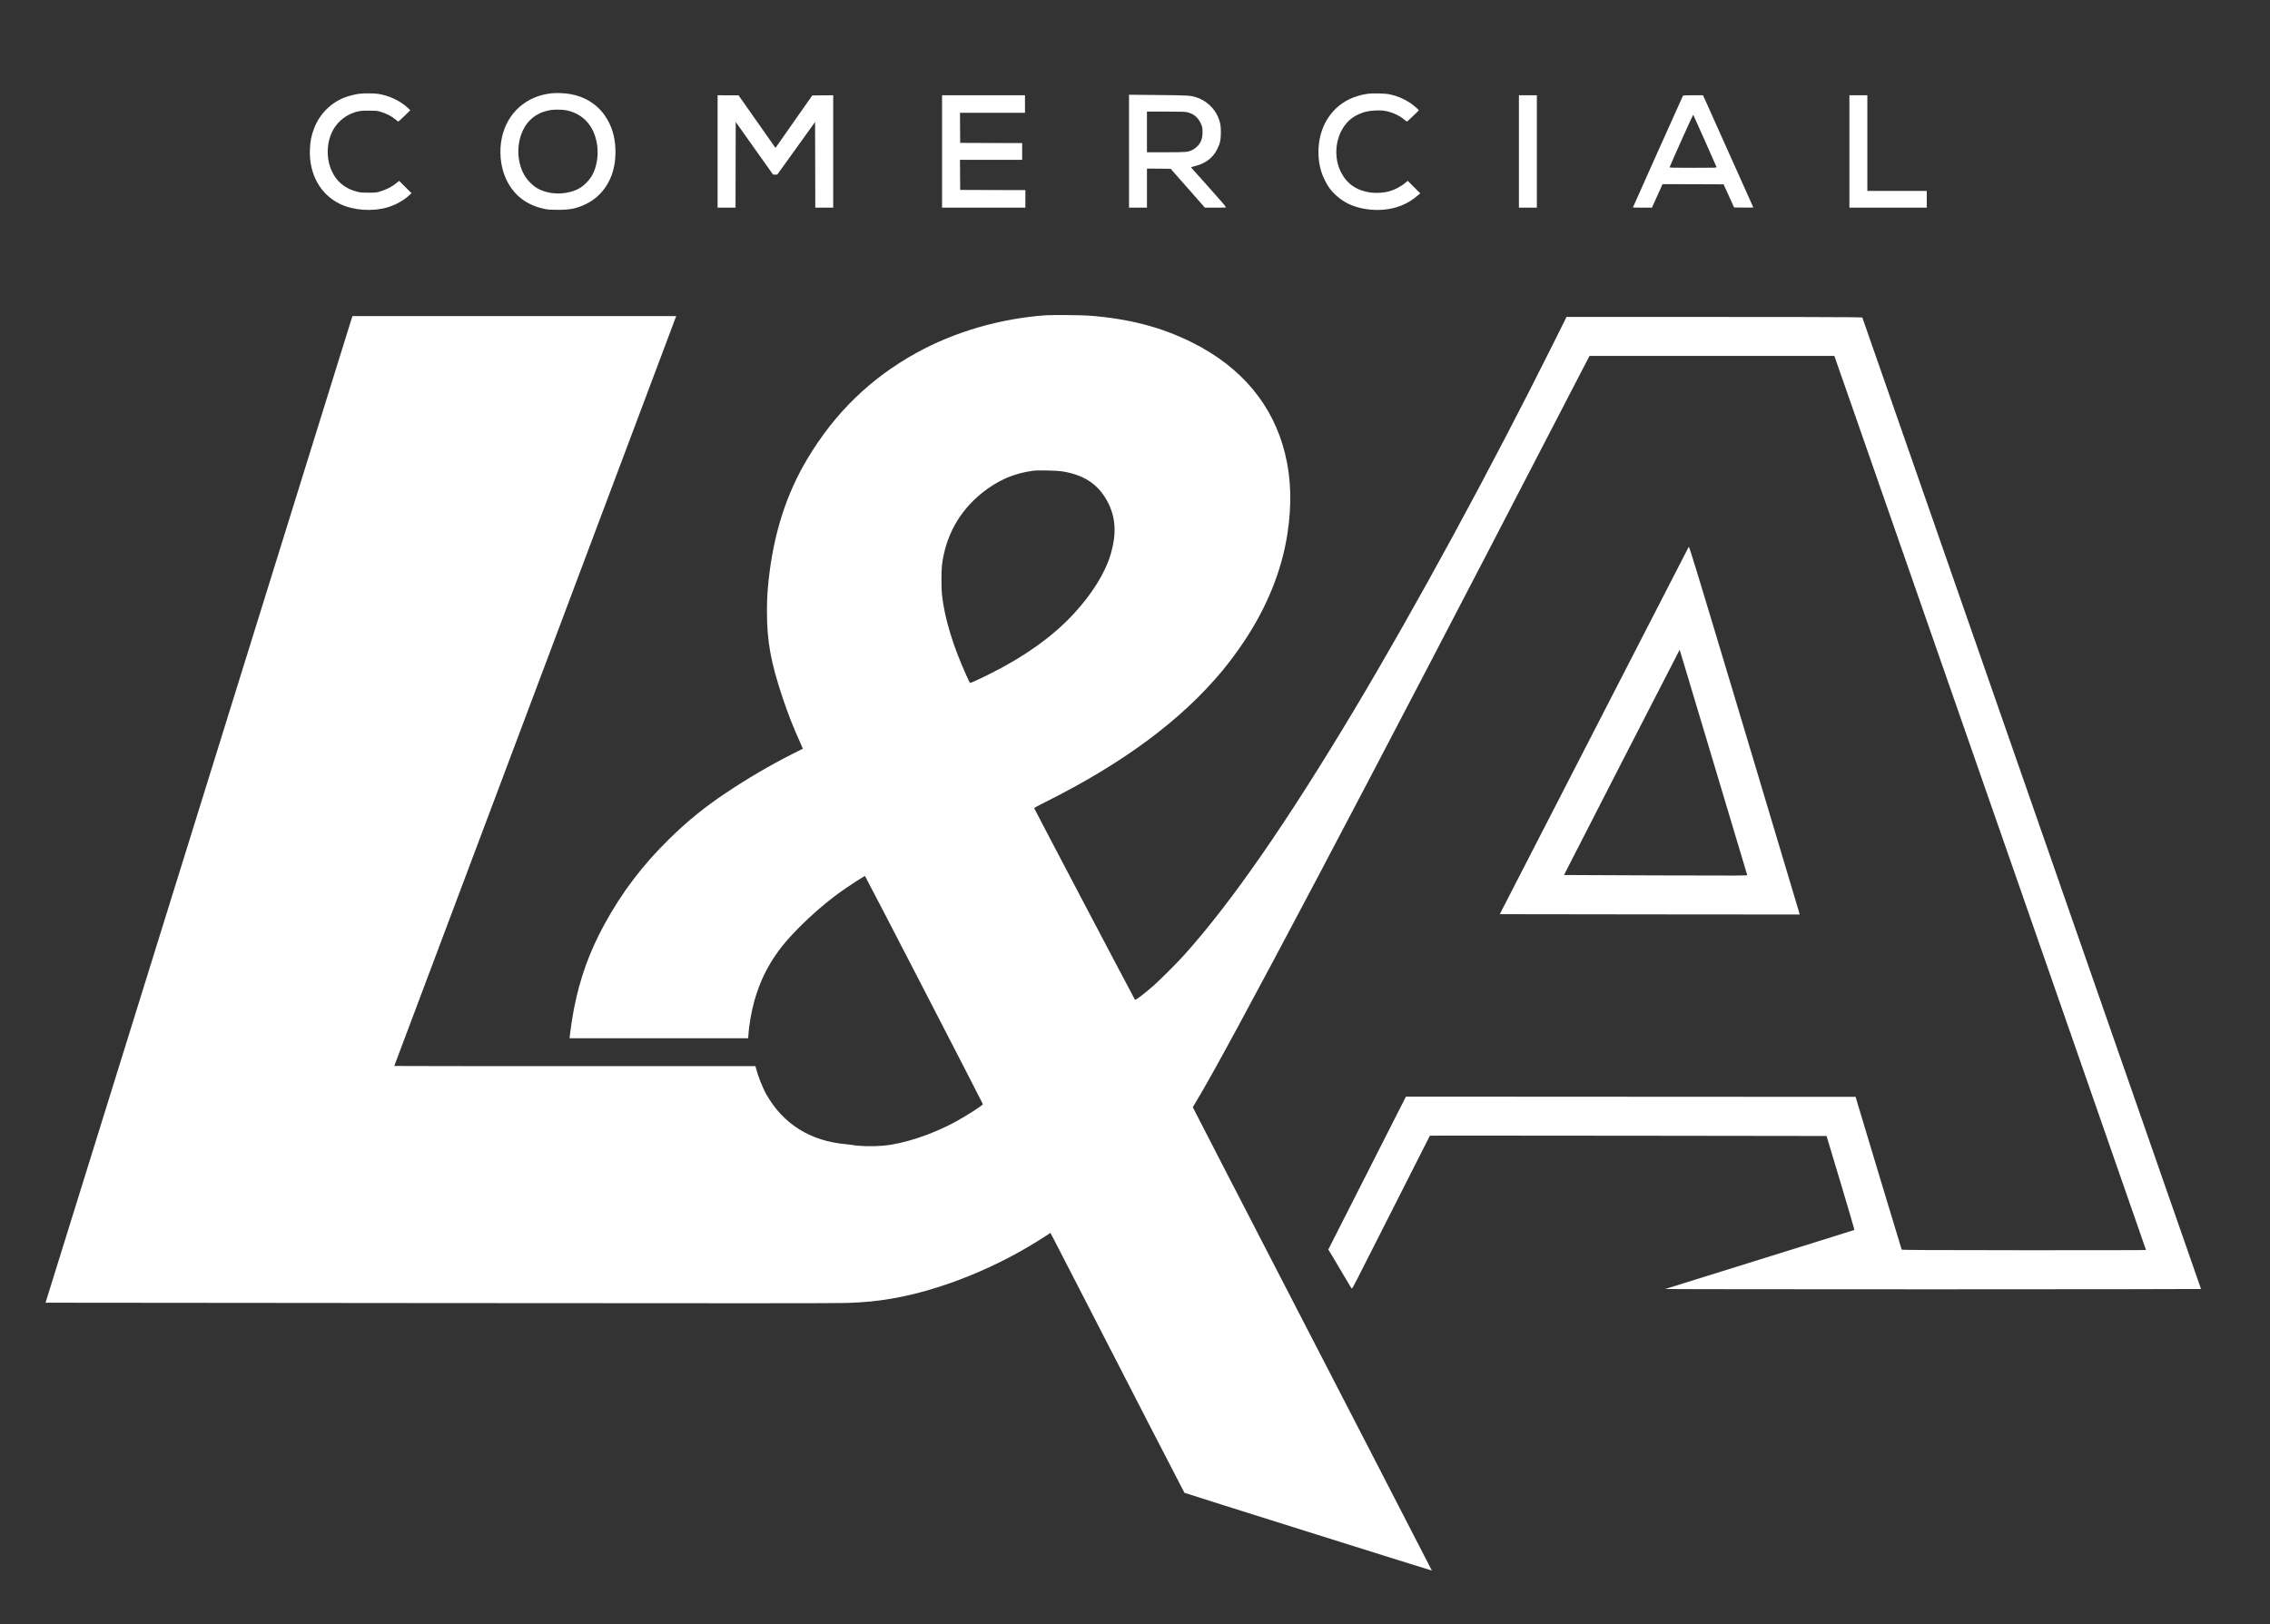 <?xml version="1.0" standalone="no"?>
<!DOCTYPE svg PUBLIC "-//W3C//DTD SVG 20010904//EN"
 "http://www.w3.org/TR/2001/REC-SVG-20010904/DTD/svg10.dtd">
<svg version="1.0" xmlns="http://www.w3.org/2000/svg"
 width="5694pt" height="4075pt" viewBox="0 0 5694 4075"
 preserveAspectRatio="xMidYMid meet">

<rect x="0" y="0" width="5694" height="4075" fill="#333333" stroke="none"/>

<g transform="translate(0,4075) scale(0.1,-0.1)"
fill="#fff" stroke="none">
<path d="M13847 38410 c-639 -61 -1122 -487 -1257 -1109 -72 -328 -40 -703 84
-996 182 -432 518 -702 991 -798 94 -19 142 -22 330 -22 312 1 474 34 700 144
145 71 253 149 360 262 267 279 398 662 382 1114 -11 324 -91 584 -254 829
-196 294 -511 493 -878 556 -133 23 -338 32 -458 20z m368 -429 c252 -52 458
-190 593 -396 190 -289 236 -711 118 -1066 -44 -132 -106 -237 -199 -336 -125
-131 -244 -201 -422 -248 -287 -77 -610 -39 -839 97 -93 55 -215 174 -281 273
-190 286 -237 698 -118 1053 103 308 322 521 621 603 113 31 154 37 302 38 96
0 161 -5 225 -18z"/>
<path d="M9012 38398 c-101 -12 -281 -59 -377 -97 -345 -138 -617 -414 -754
-766 -71 -182 -100 -326 -108 -540 -22 -615 264 -1128 760 -1364 336 -160 801
-193 1178 -86 206 59 412 173 564 314 l47 44 -155 155 -155 155 -54 -45 c-122
-102 -270 -179 -434 -225 -93 -26 -110 -28 -289 -27 -171 1 -200 3 -287 27
-174 46 -309 120 -427 231 -314 300 -395 858 -184 1281 101 202 279 366 486
449 150 60 215 71 427 70 170 0 205 -3 274 -22 156 -43 297 -115 401 -203 31
-27 61 -49 66 -49 5 0 75 64 155 142 l146 143 -67 63 c-188 174 -469 306 -740
347 -110 16 -355 18 -473 3z"/>
<path d="M34294 38395 c-462 -70 -809 -301 -1027 -680 -212 -371 -256 -879
-111 -1310 35 -106 119 -272 185 -365 110 -157 304 -319 481 -403 398 -189
929 -206 1331 -43 155 63 285 144 423 263 l49 43 -157 156 -156 157 -54 -45
c-121 -102 -270 -180 -428 -223 -117 -32 -322 -44 -451 -26 -342 48 -585 212
-734 494 -246 466 -118 1099 280 1383 88 62 215 120 330 150 123 32 350 44
473 24 175 -28 350 -104 482 -210 41 -33 79 -60 83 -60 8 0 289 268 295 281 5
12 -132 130 -214 185 -157 105 -325 176 -509 216 -119 26 -438 33 -571 13z"/>
<path d="M28320 36957 l0 -1417 225 0 225 0 0 490 0 490 297 -2 298 -3 429
-487 429 -488 264 0 c144 0 263 2 263 5 0 22 -102 143 -447 527 -218 244 -404
452 -415 464 -18 20 -18 20 88 47 263 65 448 206 555 421 74 151 91 229 93
416 1 176 -14 260 -69 391 -47 112 -113 206 -208 296 -95 89 -200 153 -320
194 -160 55 -192 57 -980 65 l-727 7 0 -1416z m1458 978 c182 -43 304 -157
368 -345 14 -42 19 -81 18 -165 -1 -118 -18 -183 -69 -270 -33 -58 -124 -138
-189 -169 -112 -53 -142 -56 -658 -56 l-478 0 0 510 0 510 473 0 c383 0 484
-3 535 -15z"/>
<path d="M18000 36950 l0 -1410 225 0 225 0 2 1074 3 1075 468 -660 468 -659
53 0 53 0 474 659 474 660 3 -1075 2 -1074 225 0 225 0 0 1410 0 1410 -262 -2
-263 -3 -393 -560 c-216 -308 -423 -604 -461 -658 l-69 -98 -463 660 -464 660
-262 0 -263 1 0 -1410z"/>
<path d="M23630 36950 l0 -1410 1045 0 1045 0 0 220 0 220 -817 2 -818 3 -3
378 -2 377 780 0 780 0 0 210 0 210 -777 2 -778 3 -3 378 -2 377 815 0 815 0
0 220 0 220 -1040 0 -1040 0 0 -1410z"/>
<path d="M38100 36950 l0 -1410 225 0 225 0 0 1410 0 1410 -225 0 -225 0 0
-1410z"/>
<path d="M42217 38353 c-11 -18 -1257 -2802 -1257 -2807 0 -3 107 -6 239 -6
l238 0 133 295 133 295 765 -2 765 -3 133 -290 132 -290 242 -3 c193 -2 241 0
237 10 -6 16 -1175 2623 -1224 2731 l-36 77 -248 0 c-136 0 -250 -3 -252 -7z
m548 -1133 c158 -355 289 -653 292 -662 5 -17 -28 -18 -587 -18 -563 0 -592 1
-588 18 12 45 584 1320 590 1314 3 -4 135 -297 293 -652z"/>
<path d="M46390 36950 l0 -1410 970 0 970 0 0 210 0 210 -745 0 -745 0 0 1200
0 1200 -225 0 -225 0 0 -1410z"/>
<path d="M26236 32840 c-1137 -79 -2295 -415 -3253 -946 -1154 -639 -2044
-1505 -2734 -2661 -525 -878 -843 -1873 -968 -3028 -33 -303 -43 -488 -43
-795 0 -753 95 -1277 396 -2175 136 -406 265 -734 431 -1100 41 -92 74 -169
73 -170 -2 -1 -115 -59 -253 -128 -566 -285 -1121 -610 -1685 -987 -530 -355
-962 -706 -1409 -1145 -679 -667 -1185 -1334 -1632 -2150 -369 -676 -609
-1337 -758 -2095 -38 -194 -92 -545 -107 -692 l-7 -68 2240 0 2240 0 7 101
c14 225 74 565 142 813 178 646 469 1163 941 1671 358 385 783 764 1188 1060
200 146 629 425 653 425 9 0 2957 -5708 2957 -5724 0 -26 -397 -282 -675 -434
-586 -322 -1303 -561 -1825 -607 -252 -23 -605 -15 -760 16 -27 5 -102 14
-165 20 -895 75 -1583 504 -2006 1249 -96 170 -214 469 -264 668 l-11 42
-4529 0 c-2492 0 -4530 2 -4530 5 0 2 1588 4227 3529 9387 1940 5161 3531
9393 3535 9406 l7 22 -4060 0 -4060 0 -36 -112 c-19 -62 -1752 -5632 -3849
-12378 l-3814 -12265 9891 -9 c7500 -7 9971 -6 10217 3 432 15 733 44 1105
107 1256 212 2696 797 3887 1581 l107 71 79 -152 c44 -83 261 -504 483 -936
1400 -2726 2790 -5425 2799 -5434 9 -9 6202 -1956 6207 -1952 2 2 -1795 3485
-5243 10160 -415 803 -754 1463 -754 1466 0 4 40 72 89 151 712 1157 4291
7934 9136 17299 328 635 626 1210 662 1278 l64 122 3070 0 3070 0 13 -32 c7
-18 371 -1061 809 -2318 438 -1257 2191 -6287 3897 -11179 1705 -4892 3100
-8899 3100 -8903 0 -5 -1377 -7 -3060 -6 -2505 2 -3062 5 -3069 16 -4 7 -266
872 -582 1923 l-574 1909 -3812 2 c-2097 2 -4635 3 -5640 3 l-1827 0 -216
-425 c-118 -234 -557 -1097 -973 -1917 l-758 -1493 99 -162 c54 -90 181 -304
281 -475 101 -172 191 -323 200 -335 18 -21 23 -12 324 583 168 332 607 1198
975 1924 l669 1320 434 3 c239 2 2477 0 4975 -4 l4541 -6 353 -1175 c198 -659
349 -1178 344 -1182 -5 -4 -1071 -338 -2369 -741 -1298 -403 -2367 -737 -2375
-741 -8 -4 3012 -8 6713 -8 3700 1 6727 4 6727 8 0 6 -3476 9979 -7734 22191
l-762 2185 -264 6 c-146 4 -1815 7 -3710 7 l-3445 1 -332 -667 c-1564 -3139
-3453 -6616 -4988 -9182 -1700 -2842 -3086 -4841 -4267 -6156 -176 -197 -614
-635 -768 -770 -238 -208 -455 -373 -470 -358 -12 12 -2522 4783 -2527 4803
-3 12 59 48 264 150 1967 981 3426 2063 4457 3306 169 203 396 510 551 745
576 868 938 1773 1079 2690 112 734 93 1386 -59 2005 -302 1231 -1103 2186
-2347 2800 -772 381 -1562 587 -2558 665 -185 15 -925 21 -1094 10z m399
-3915 c580 -91 947 -347 1175 -820 177 -367 194 -764 55 -1244 -140 -483 -472
-1017 -952 -1533 -517 -557 -1247 -1074 -2128 -1508 -294 -145 -447 -212 -456
-203 -5 5 -46 92 -92 193 -333 735 -540 1418 -609 2015 -17 145 -17 609 0 745
91 735 435 1356 1007 1814 396 317 802 493 1280 555 117 16 593 6 720 -14z"/>
<path d="M42359 27029 c-7 -13 -1076 -2092 -2375 -4619 l-2363 -4595 32 -2
c18 -1 1710 -4 3760 -5 l3729 -3 -6 30 c-3 17 -626 2098 -1384 4624 -1263
4209 -1380 4593 -1393 4570z m626 -5424 c460 -1534 838 -2798 841 -2808 6 -18
-74 -18 -2293 -11 -1264 4 -2300 8 -2302 10 -3 3 2858 5576 2887 5624 l15 25
8 -25 c5 -14 384 -1280 844 -2815z"/>
</g>
</svg>
